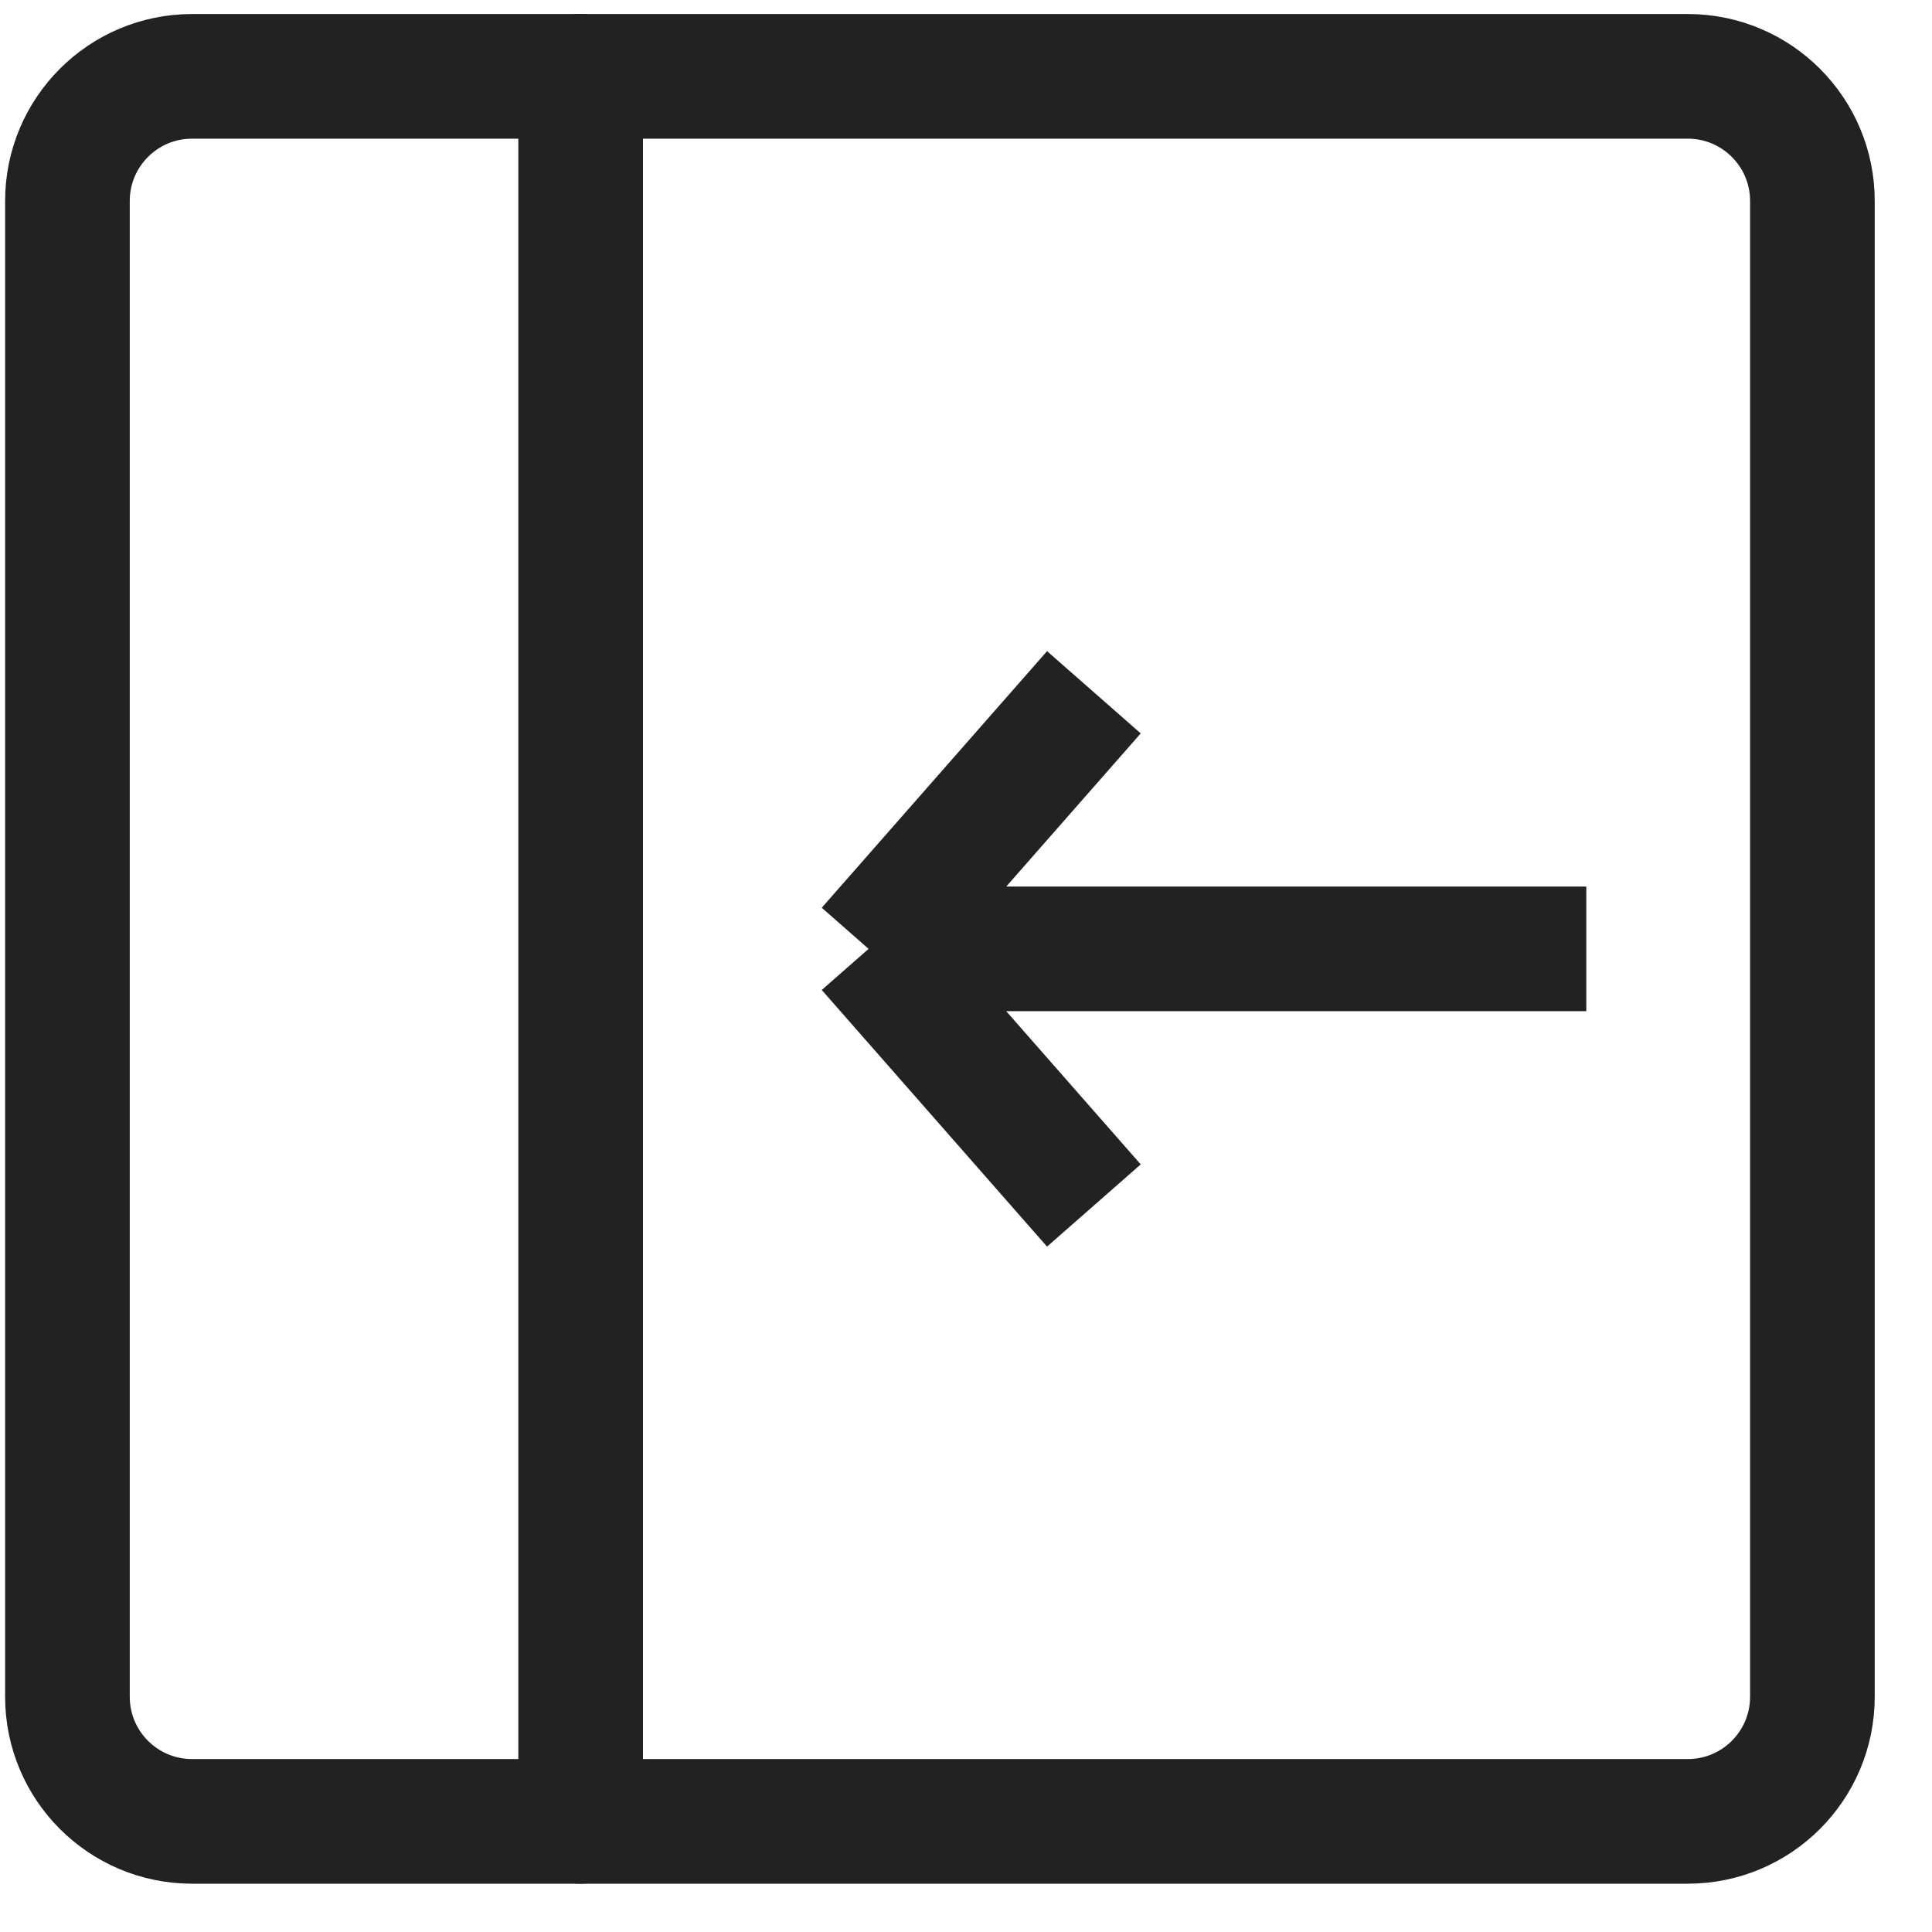 <svg width="31" height="31" viewBox="0 0 31 31" fill="none" xmlns="http://www.w3.org/2000/svg">
<path d="M17.552 11.108L13.937 15.225M13.937 15.225L17.552 19.343M13.937 15.225H25.453" stroke="#222222" stroke-width="2"/>
<path d="M29.081 27.225V3.225C29.081 2.121 28.186 1.225 27.081 1.225H3.082C1.977 1.225 1.082 2.121 1.082 3.225V27.225C1.082 28.33 1.977 29.225 3.082 29.225H27.081C28.186 29.225 29.081 28.33 29.081 27.225Z" stroke="#222222" stroke-width="2" stroke-linecap="round"/>
<path d="M9.317 1.225V29.225" stroke="#222222" stroke-width="2" stroke-linecap="round"/>
</svg>
